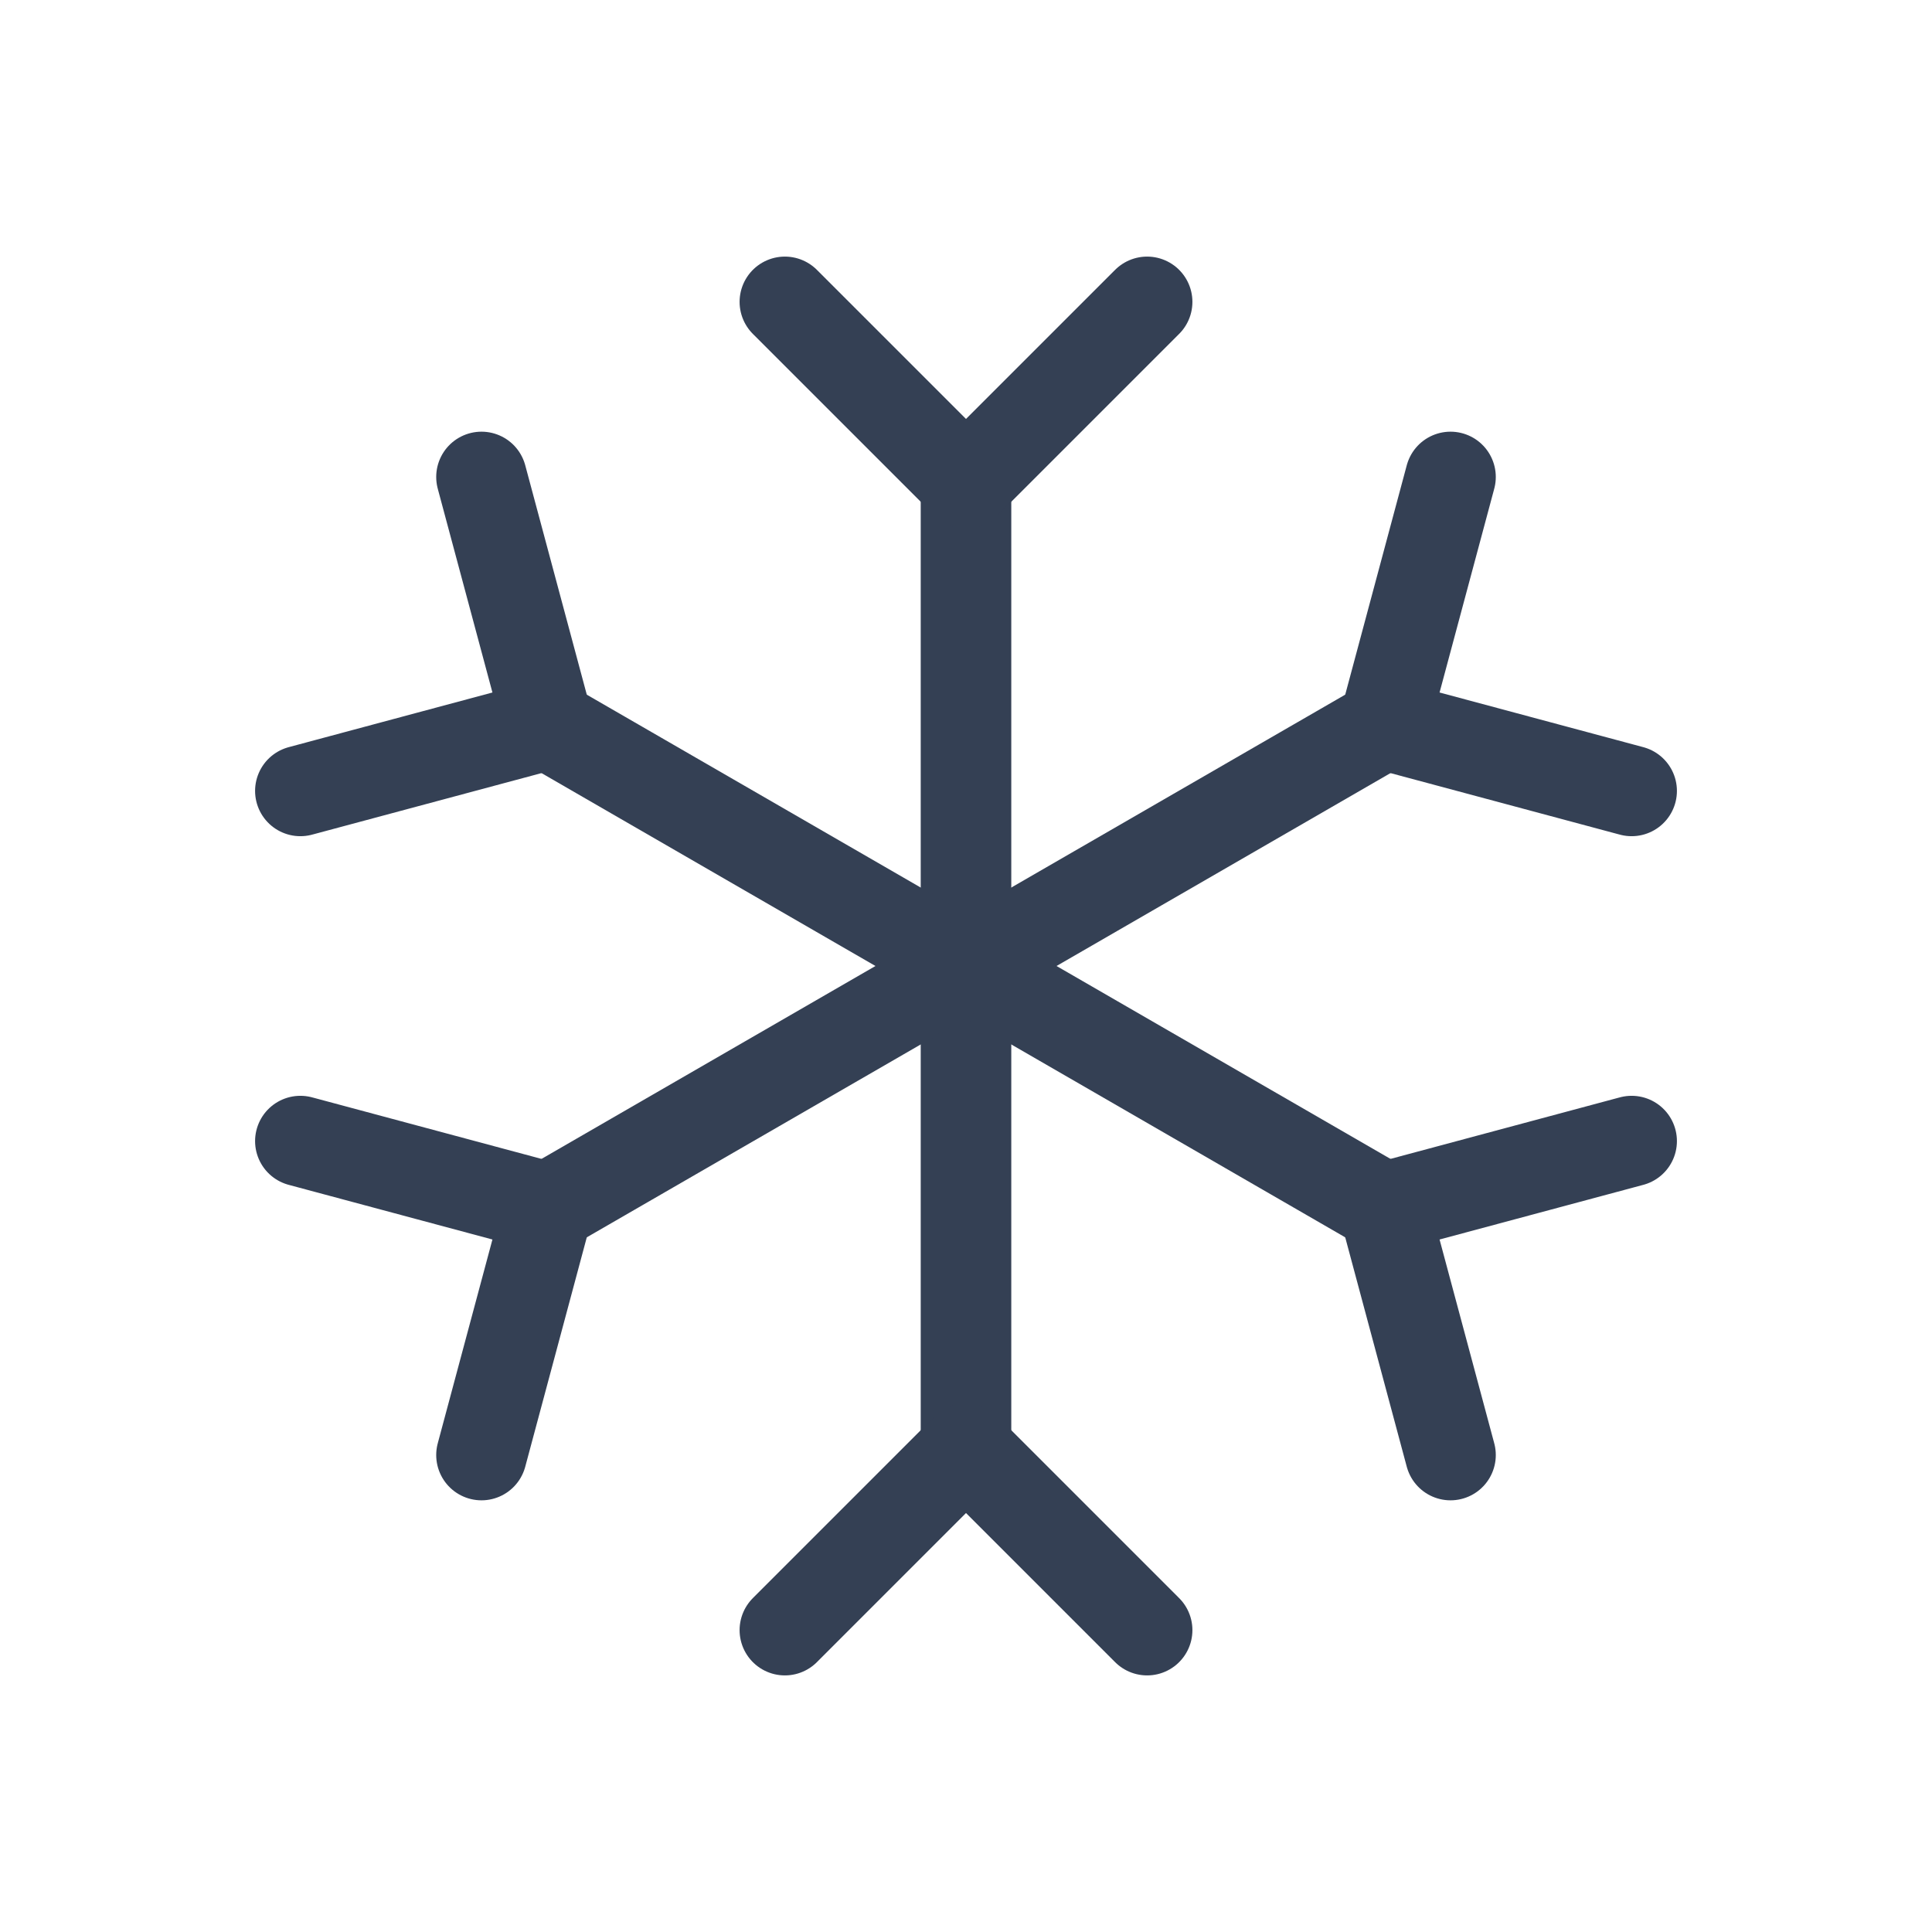 <svg width="32" height="32" viewBox="0 0 32 32" fill="none" xmlns="http://www.w3.org/2000/svg">
<path d="M16 8V24" stroke="#344054" stroke-width="1.5" stroke-linecap="round" stroke-linejoin="round"/>
<path d="M13 5L16 8L19 5" stroke="#344054" stroke-width="1.5" stroke-linecap="round" stroke-linejoin="round"/>
<path d="M13 27L16 24L19 27" stroke="#344054" stroke-width="1.5" stroke-linecap="round" stroke-linejoin="round"/>
<path d="M9.075 12L22.925 20" stroke="#344054" stroke-width="1.5" stroke-linecap="round" stroke-linejoin="round"/>
<path d="M4.975 13.1L9.075 12L7.975 7.9" stroke="#344054" stroke-width="1.5" stroke-linecap="round" stroke-linejoin="round"/>
<path d="M24.025 24.1L22.925 20L27.025 18.9" stroke="#344054" stroke-width="1.5" stroke-linecap="round" stroke-linejoin="round"/>
<path d="M9.075 20L22.925 12" stroke="#344054" stroke-width="1.5" stroke-linecap="round" stroke-linejoin="round"/>
<path d="M7.975 24.1L9.075 20L4.975 18.9" stroke="#344054" stroke-width="1.5" stroke-linecap="round" stroke-linejoin="round"/>
<path d="M27.025 13.1L22.925 12L24.025 7.9" stroke="#344054" stroke-width="1.5" stroke-linecap="round" stroke-linejoin="round"/>
</svg>
